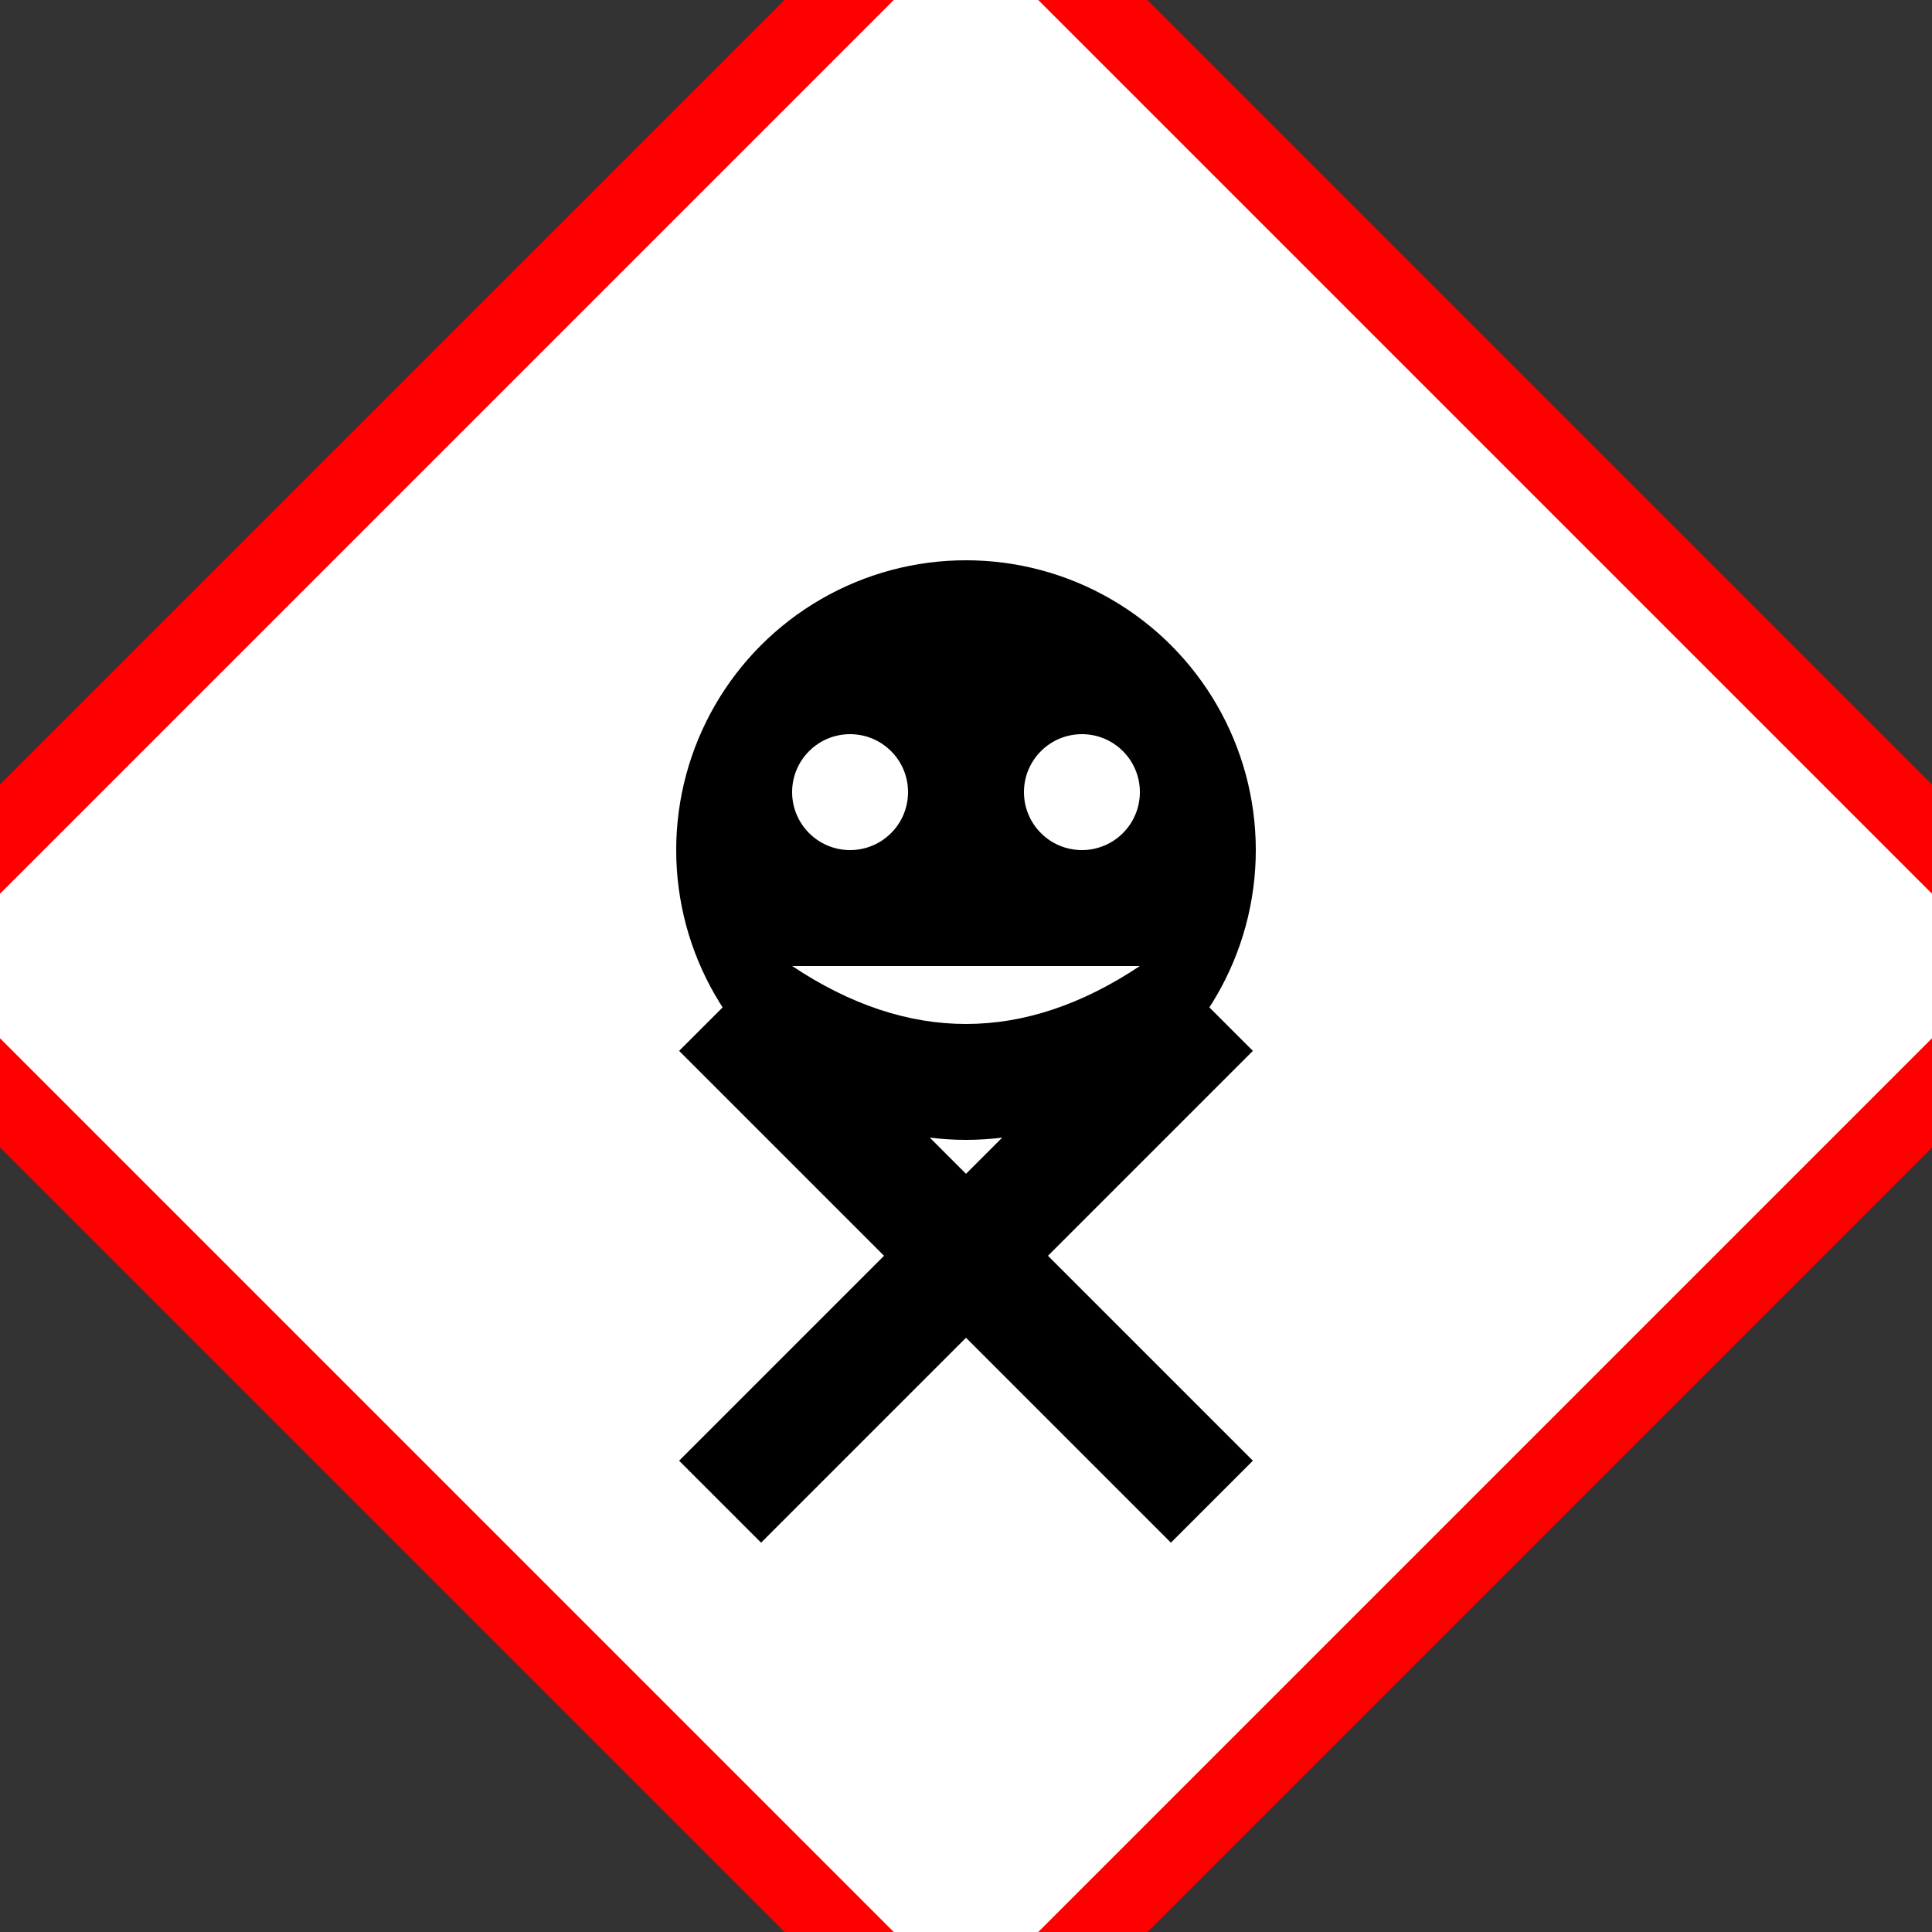 <?xml version="1.0" encoding="UTF-8"?>
<svg width="100" height="100" viewBox="0 0 100 100" xmlns="http://www.w3.org/2000/svg">
  <rect x="0" y="0" width="100" height="100" fill="#333333" stroke="none"/>
  <!-- Red diamond border -->
  <rect x="10" y="10" width="80" height="80" transform="rotate(45 50 50)" 
        fill="white" stroke="red" stroke-width="4"/>
  
  <!-- Skull and crossbones -->
  <g transform="translate(50 50) scale(0.6)">
    <!-- Skull -->
    <circle cx="0" cy="-10" r="25" fill="black"/>
    <circle cx="-10" cy="-15" r="5" fill="white"/> <!-- Left eye -->
    <circle cx="10" cy="-15" r="5" fill="white"/> <!-- Right eye -->
    <path d="M-15 0 Q0 10 15 0" fill="white"/> <!-- Jaw -->
    
    <!-- Crossbones -->
    <rect x="-30" y="20" width="60" height="10" 
          transform="rotate(45 0 25)" fill="black"/>
    <rect x="-30" y="20" width="60" height="10" 
          transform="rotate(-45 0 25)" fill="black"/>
  </g>
</svg>
